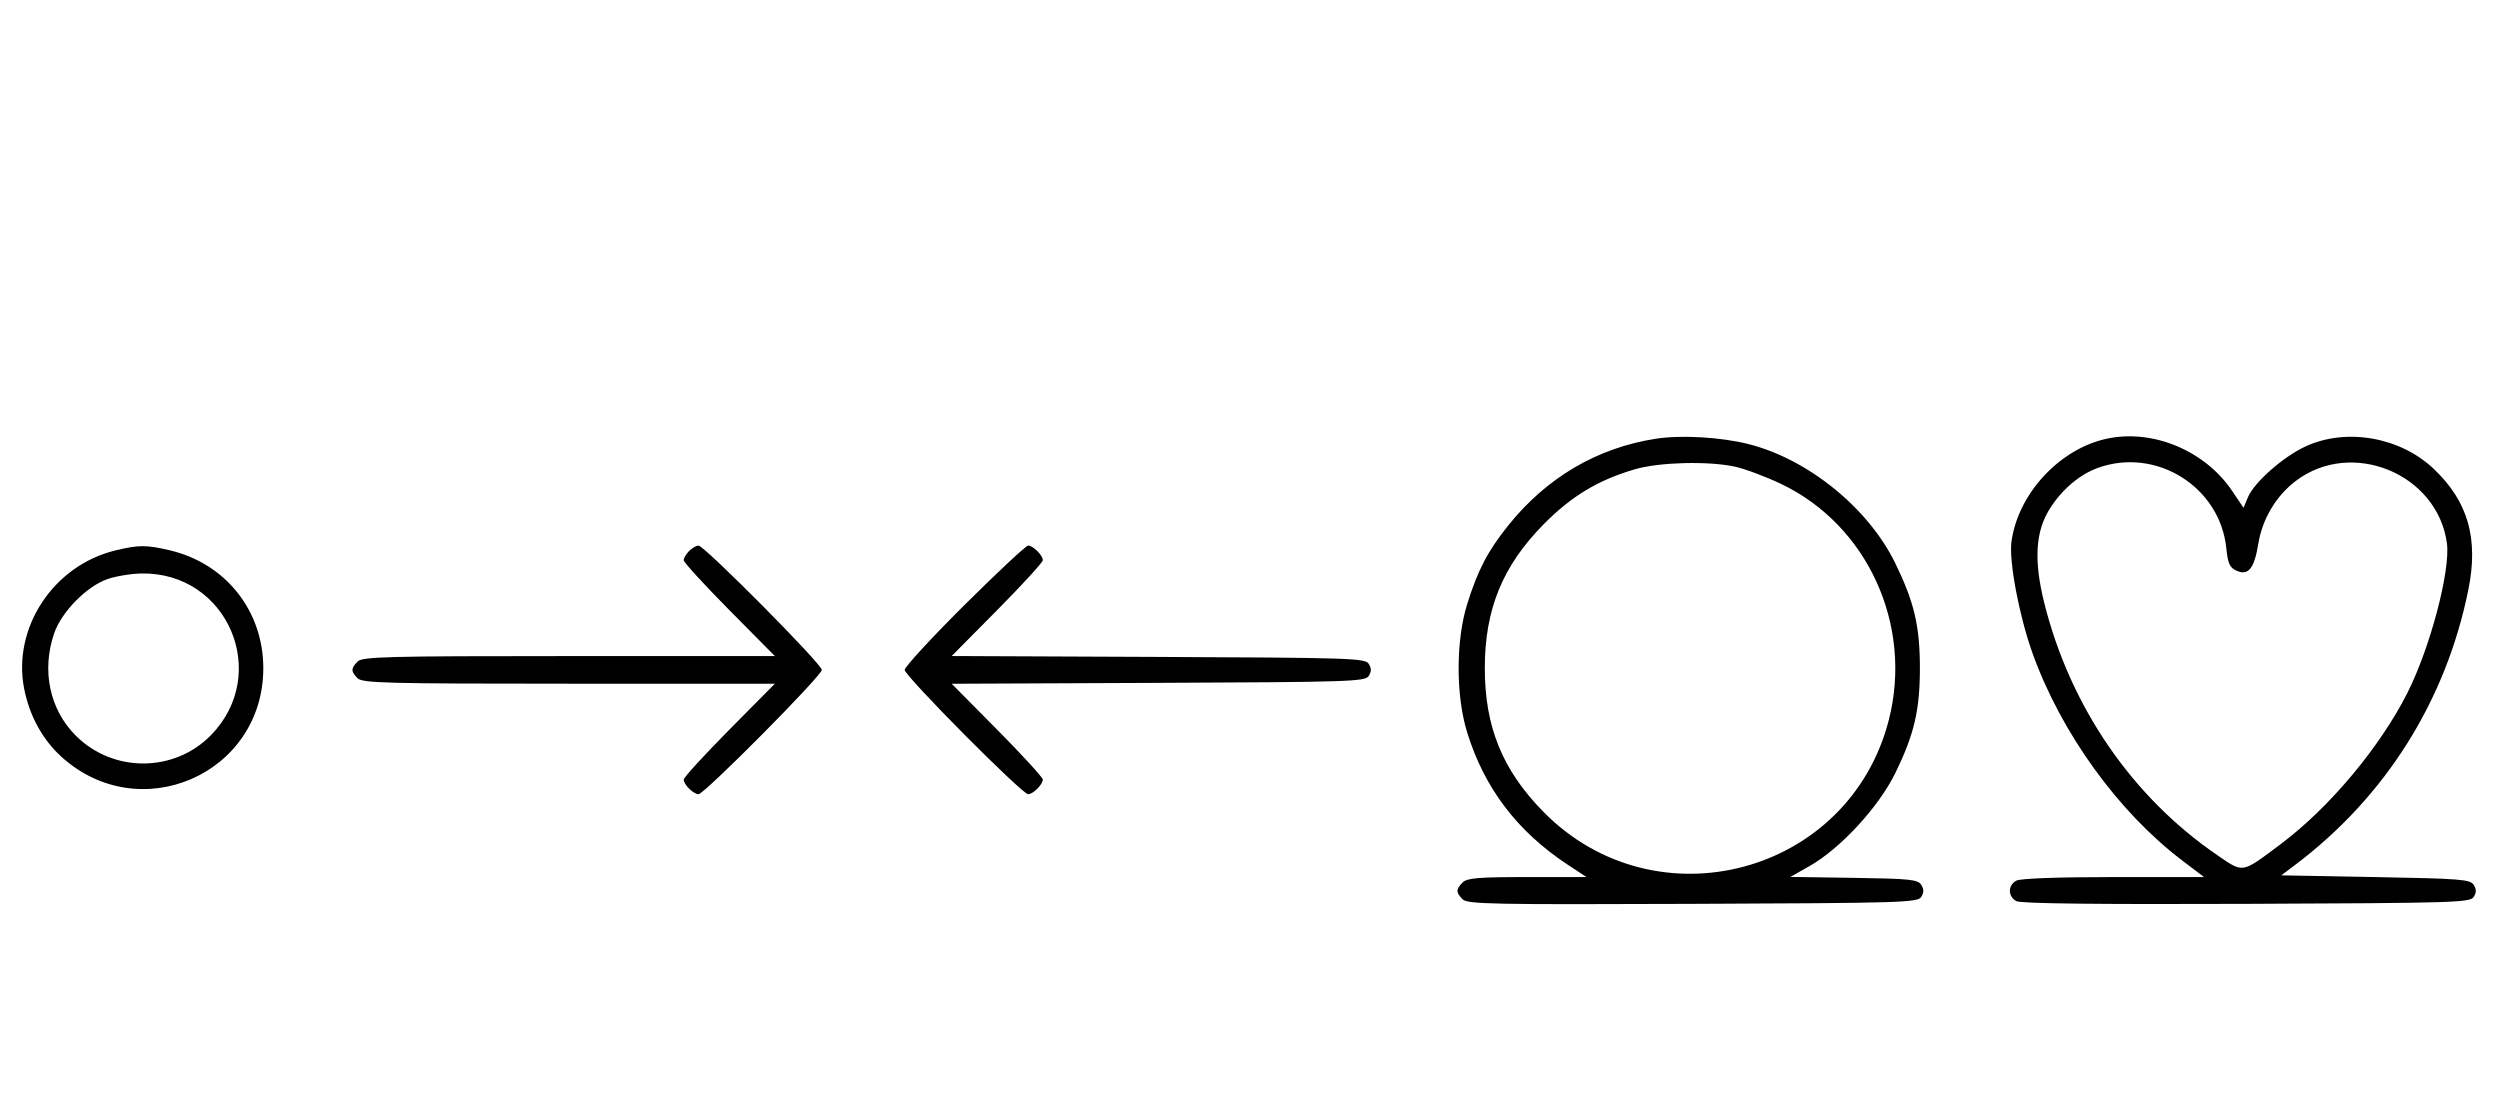 <svg xmlns="http://www.w3.org/2000/svg" width="724" height="324" viewBox="0 0 724 324" version="1.1">
	<path d="M 479.536 127.055 C 462.549 129.693, 447.930 138.283, 436.779 152.178 C 430.868 159.543, 427.929 165.183, 424.874 175.025 C 421.604 185.556, 421.598 201.391, 424.858 212 C 429.839 228.206, 439.383 240.781, 454.017 250.419 L 459.454 254 442.299 254 C 428.036 254, 424.878 254.265, 423.571 255.571 C 421.596 257.546, 421.598 258.455, 423.579 260.436 C 424.990 261.847, 432.058 261.987, 490.220 261.757 C 550.934 261.517, 555.356 261.383, 556.386 259.750 C 557.191 258.474, 557.191 257.526, 556.387 256.250 C 555.413 254.704, 553.140 254.468, 536.895 254.226 L 518.506 253.953 524.003 250.837 C 532.966 245.757, 544.036 233.767, 548.861 223.913 C 554.346 212.711, 556 205.664, 556 193.500 C 556 181.317, 554.346 174.289, 548.824 163.012 C 541.046 147.128, 523.696 133.037, 506.500 128.638 C 498.524 126.597, 486.885 125.914, 479.536 127.055 M 610.344 127 C 596.571 129.862, 584.442 142.877, 582.519 156.859 C 581.745 162.490, 584.759 178.427, 588.642 189.234 C 596.908 212.237, 613.431 235.120, 631.899 249.142 L 638.298 254 612.083 254 C 595.925 254, 585.126 254.397, 583.934 255.035 C 581.440 256.370, 581.448 259.634, 583.948 260.972 C 585.256 261.672, 607.132 261.930, 650.589 261.757 C 710.951 261.517, 715.356 261.383, 716.386 259.750 C 717.191 258.474, 717.191 257.526, 716.387 256.250 C 715.394 254.674, 712.570 254.450, 687.968 254 L 660.652 253.500 664.576 250.548 C 690.783 230.834, 708.329 202.986, 714.835 170.781 C 717.830 155.957, 714.762 145.231, 704.828 135.799 C 695.124 126.585, 679.588 123.837, 667.774 129.246 C 661.217 132.248, 652.787 139.686, 650.970 144.073 L 649.728 147.070 646.429 142.170 C 638.605 130.552, 623.601 124.245, 610.344 127 M 473.500 135.893 C 462.823 139.009, 455.044 143.699, 446.993 151.876 C 435.129 163.924, 430 176.487, 430 193.500 C 430 210.512, 435.128 223.074, 446.993 235.125 C 479.553 268.197, 535.546 253.285, 547.003 208.489 C 554.032 181.004, 540.843 152.100, 515.820 140.153 C 511.244 137.968, 505.115 135.690, 502.201 135.090 C 494.351 133.475, 480.453 133.864, 473.500 135.893 M 607.627 135.468 C 602.258 137.382, 597.040 141.826, 593.525 147.478 C 589.445 154.040, 588.978 162.424, 592.015 174.593 C 599.511 204.630, 617.450 230.782, 642.134 247.659 C 649.802 252.902, 649.045 253.036, 660.560 244.402 C 674.643 233.844, 689.367 216.231, 697.264 200.500 C 703.837 187.405, 709.699 165.114, 708.626 157.291 C 705.866 137.151, 681.006 126.961, 664.797 139.325 C 659.118 143.656, 655.172 150.296, 654.001 157.492 C 652.831 164.680, 651.093 166.819, 647.686 165.267 C 645.719 164.371, 645.199 163.216, 644.735 158.717 C 642.905 140.995, 624.490 129.457, 607.627 135.468 M 33.384 159.412 C 15.475 163.758, 3.559 181.807, 6.987 199.396 C 8.500 207.161, 12.212 214.019, 17.580 218.967 C 40.258 239.870, 76.252 224.246, 76.252 193.500 C 76.252 176.888, 65.367 163.178, 49.147 159.360 C 42.397 157.772, 40.111 157.779, 33.384 159.412 M 199.571 159.571 C 198.707 160.436, 198 161.636, 198 162.239 C 198 162.841, 203.941 169.334, 211.202 176.667 L 224.405 190 164.774 190 C 111.897 190, 104.965 190.178, 103.571 191.571 C 101.598 193.545, 101.598 194.455, 103.571 196.429 C 104.965 197.822, 111.897 198, 164.774 198 L 224.405 198 211.202 211.333 C 203.941 218.666, 198 225.159, 198 225.761 C 198 227.202, 200.832 230, 202.290 230 C 203.969 230, 238 195.693, 238 194 C 238 192.307, 203.969 158, 202.290 158 C 201.659 158, 200.436 158.707, 199.571 159.571 M 279.315 175.213 C 269.792 184.680, 262 193.134, 262 194 C 262 195.761, 295.994 230, 297.743 230 C 299.175 230, 302 227.187, 302 225.761 C 302 225.159, 296.063 218.670, 288.806 211.341 L 275.611 198.016 335.447 197.758 C 391.182 197.518, 395.358 197.380, 396.386 195.750 C 397.191 194.474, 397.191 193.526, 396.386 192.250 C 395.358 190.620, 391.182 190.482, 335.447 190.242 L 275.611 189.984 288.806 176.659 C 296.063 169.330, 302 162.841, 302 162.239 C 302 160.813, 299.175 158, 297.743 158 C 297.131 158, 288.838 165.746, 279.315 175.213 M 31.054 167.728 C 25.018 169.859, 17.781 177.260, 15.667 183.463 C 11.995 194.241, 14.382 205.477, 21.952 213.048 C 32.761 223.857, 50.503 223.777, 61.125 212.872 C 78.475 195.060, 65.904 165.727, 41.072 166.079 C 38.007 166.122, 33.499 166.864, 31.054 167.728 " stroke="none" fill="black" fill-rule="evenodd"/>
</svg>